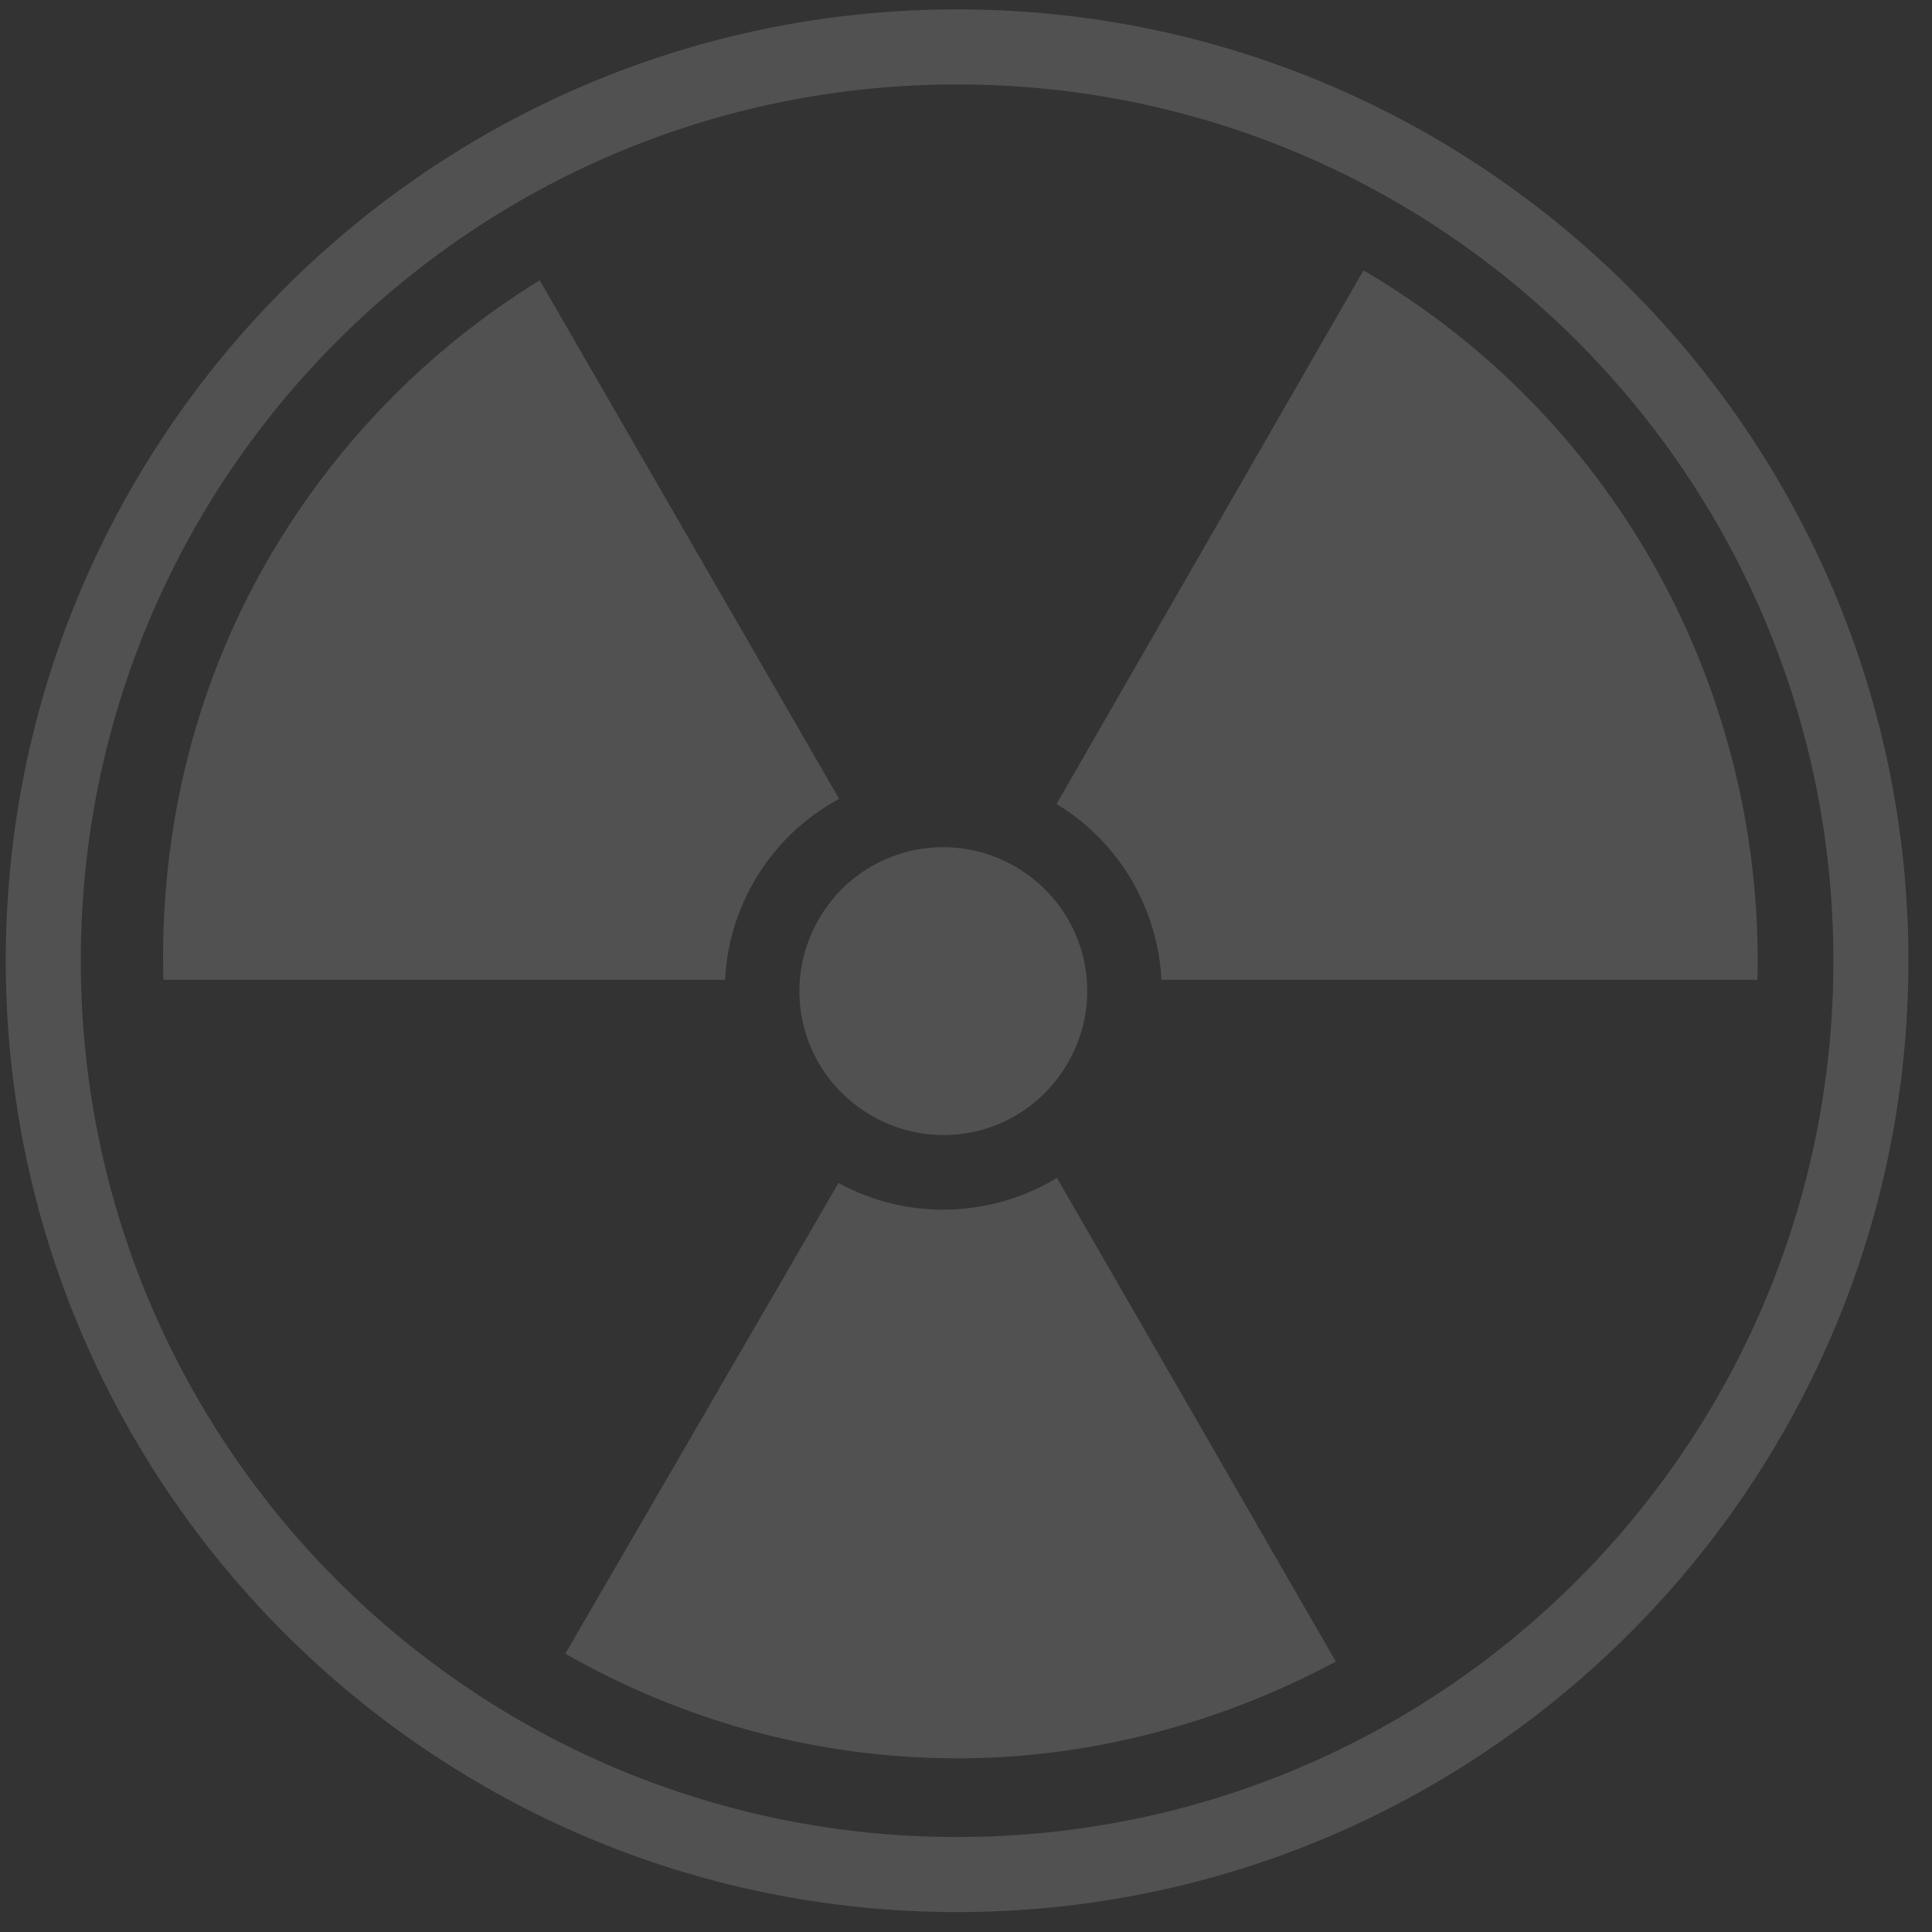 <svg width="70" height="70" viewBox="0 0 70 70" fill="none" xmlns="http://www.w3.org/2000/svg">
<rect x="0" y="0" width="70" height="70" fill="#333333" stroke="none"/>
<path d="M34.678 0.34C15.657 0.34 0.209 15.788 0.209 34.809C0.209 53.83 15.657 69.278 34.677 69.278C53.698 69.278 69.146 53.83 69.146 34.809C69.146 15.788 53.698 0.34 34.678 0.34V0.34ZM34.678 3.059C52.228 3.059 66.428 17.258 66.428 34.809C66.428 52.36 52.228 66.559 34.678 66.559C17.126 66.559 2.927 52.36 2.927 34.809C2.927 17.257 17.126 3.059 34.678 3.059V3.059ZM49.4 9.797L38.282 29.13C40.598 30.532 41.946 32.961 42.084 35.5H63.677C63.916 25.313 58.804 15.295 49.4 9.797ZM19.555 10.156C15.48 12.664 12.094 16.147 9.702 20.291C6.936 25.082 5.784 30.348 5.919 35.5H26.27C26.33 34.285 26.669 33.066 27.317 31.944C28.047 30.677 29.115 29.637 30.403 28.944L19.555 10.156V10.156ZM34.192 30.694C34.065 30.694 33.939 30.699 33.813 30.708C32.962 30.766 32.138 31.034 31.415 31.487C30.692 31.939 30.092 32.564 29.667 33.304C29.323 33.896 29.099 34.55 29.009 35.229C28.918 35.908 28.963 36.598 29.14 37.259C29.318 37.92 29.624 38.54 30.043 39.083C30.461 39.625 30.982 40.079 31.576 40.419C32.168 40.764 32.821 40.989 33.5 41.079C34.178 41.17 34.868 41.126 35.529 40.949C36.19 40.772 36.81 40.465 37.352 40.047C37.894 39.63 38.348 39.109 38.688 38.514C39.032 37.923 39.256 37.269 39.347 36.59C39.438 35.911 39.393 35.221 39.216 34.56C39.039 33.899 38.733 33.279 38.315 32.737C37.897 32.194 37.376 31.74 36.782 31.399C35.995 30.942 35.101 30.699 34.19 30.695L34.192 30.694ZM38.297 42.679C35.95 44.098 32.933 44.257 30.381 42.861L20.483 59.916C24.768 62.358 29.365 63.58 33.977 63.699C39.007 63.83 43.976 62.566 48.4 60.203L38.297 42.679Z" fill="white" fill-opacity="0.15"/>
</svg>
